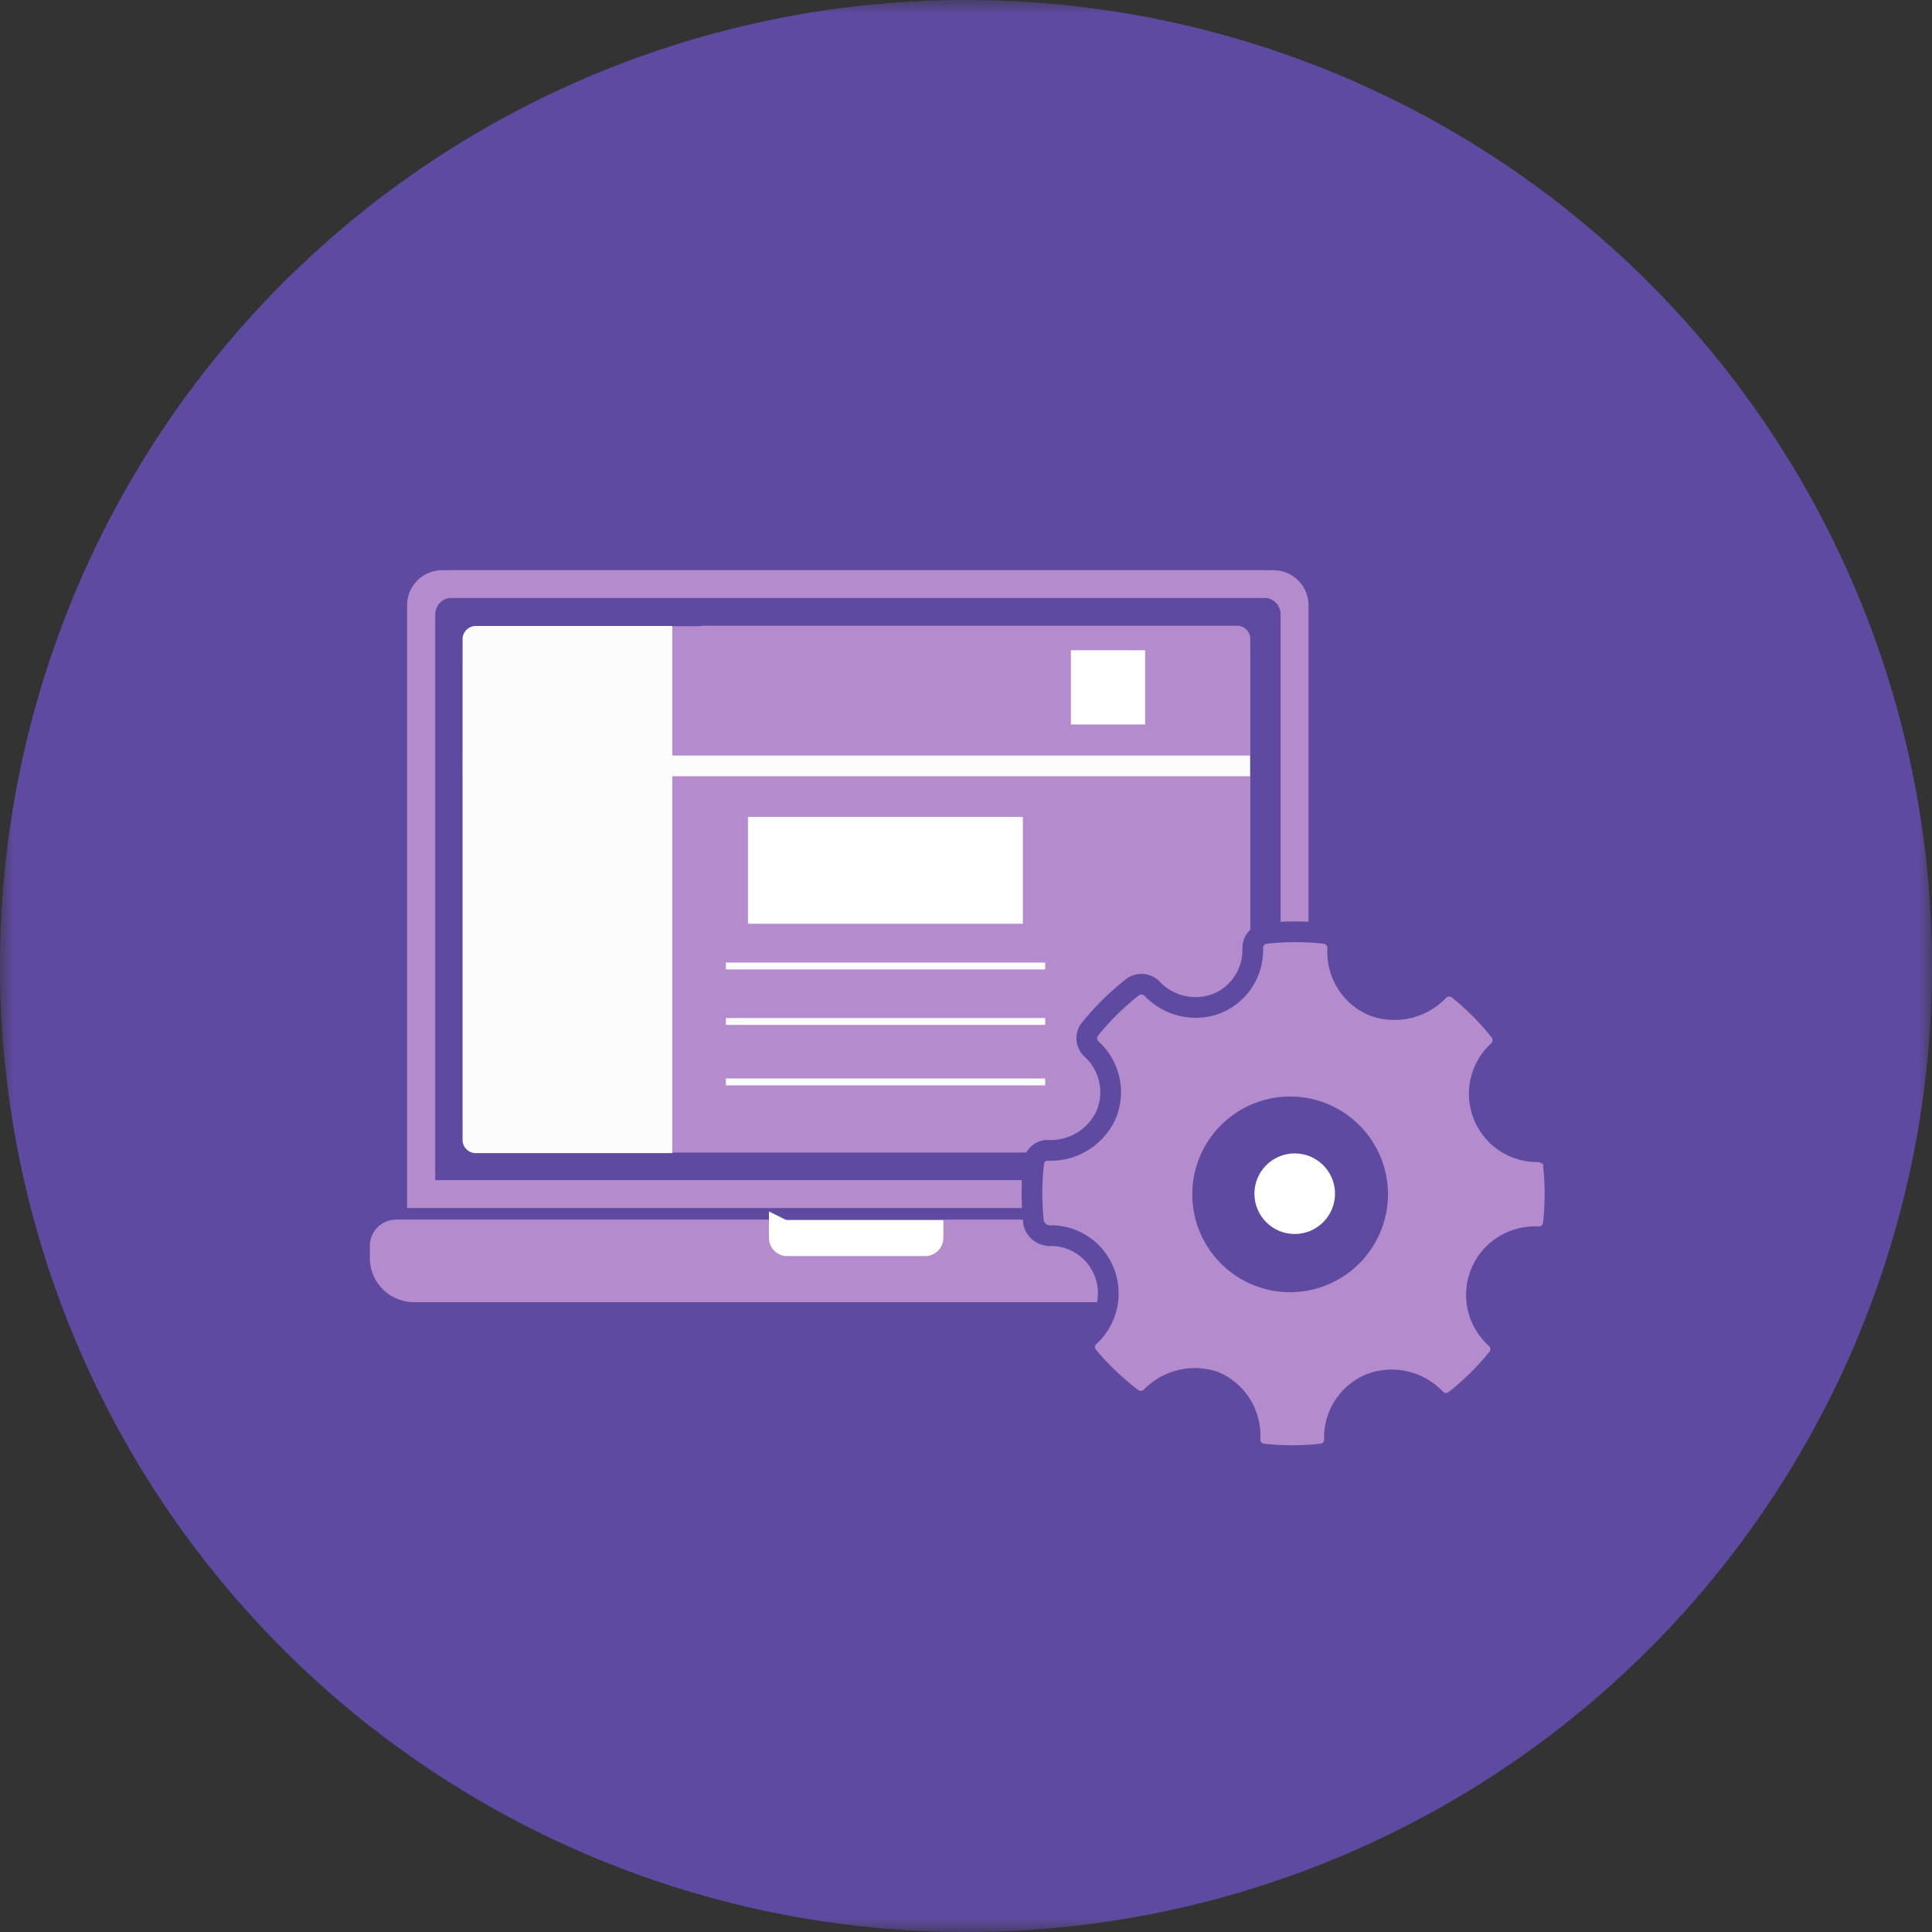 <svg id="Layer_1" data-name="Layer 1" xmlns="http://www.w3.org/2000/svg" viewBox="0 0 70 70"><rect x="0" y="0" width="70" height="70" fill="#333333" stroke="none"/><defs><style>.cls-8{fill:#fff}.cls-4{fill:#b48bcd}.cls-10,.cls-5{fill:none}.cls-5{stroke:#b48bcd}.cls-10,.cls-5{stroke-miterlimit:10}.cls-10{stroke:#fcfcfc;stroke-width:.25px}</style><mask id="mask" x="0" y="0" width="70" height="70" maskUnits="userSpaceOnUse"><g id="kupot3kgdb"><path id="ma38ao39da" d="M0 0h70v70H0z" fill-rule="evenodd" fill="#fff"/></g></mask></defs><g mask="url(#mask)"><path d="M70 35A35 35 0 1135 0a35 35 0 0135 35" fill="#5f4aa1" fill-rule="evenodd"/></g><rect class="cls-4" x="16.77" y="22.69" width="28.52" height="19.07" rx="1.1"/><path class="cls-5" d="M16.37 21.16H45.8a1.1 1.1 0 011.1 1.1v21H15.27v-21a1.1 1.1 0 011.1-1.1z"/><path d="M14.35 44.69h33.86a.22.22 0 01.22.22v.67a1.1 1.1 0 01-1.1 1.1H15a1.1 1.1 0 01-1.1-1.1v-.44a.45.45 0 01.45-.45z" stroke-miterlimit="10" stroke="#b48bcd" fill="#b48bcd"/><path d="M28.38 44.71h5.3v.14a.16.16 0 01-.16.16h-5a.16.16 0 01-.16-.16v-.15l.02.01z" stroke="#fff" stroke-miterlimit="10" fill="#fff"/><rect class="cls-4" x="25.62" y="22.06" width="19.06" height="20.28" rx=".48" transform="rotate(90 35.155 32.205)"/><path class="cls-8" d="M38.8 23.56h2.69v2.69H38.8z"/><path stroke-width=".75" stroke="#fcfcfc" stroke-miterlimit="10" fill="none" d="M45.29 27.75H16.77"/><path class="cls-10" d="M37.87 35H26.3"/><path class="cls-8" d="M27.1 29.6h9.96v3.87H27.1z"/><path class="cls-10" d="M37.87 37.01H26.3m11.57 2.19H26.3"/><path d="M11 28.44h19.12v7.12a.48.48 0 01-.48.48H11.5a.48.48 0 01-.48-.48v-7.12H11z" transform="rotate(90 20.57 32.23)" fill="#fcfcfc"/><path class="cls-5" d="M16 21.16h30.14a.77.77 0 01.77.77v21.34H15.25V21.93a.77.77 0 01.75-.77z"/><circle cx="46.9" cy="43.27" r="4.07" fill="#5f4aa1"/><circle class="cls-8" cx="46.91" cy="43.25" r="1.46"/><path d="M46.91 46.44a3.17 3.17 0 113-3 3.18 3.18 0 01-3 3m9.42-4.24a.64.64 0 00-.62-.47 2.1 2.1 0 01-1.43-3.65.53.53 0 00.06-.72 9.32 9.32 0 00-1.5-1.51.53.53 0 00-.73.06 2.21 2.21 0 01-2.36.53 2.11 2.11 0 01-1.28-2.06.53.53 0 00-.47-.56 9.57 9.57 0 00-2.14 0 .53.53 0 00-.47.54 2.09 2.09 0 01-1.3 2 2.17 2.17 0 01-2.34-.53.54.54 0 00-.72-.06 9.63 9.63 0 00-1.54 1.52.53.53 0 00.06.72 2.11 2.11 0 01.53 2.37 2.2 2.2 0 01-2.08 1.3.51.51 0 00-.55.47 9.75 9.75 0 000 2.16.61.61 0 00.62.46 2.07 2.07 0 011.93 1.3 2.11 2.11 0 01-.53 2.35.52.52 0 00-.06.71A9.8 9.8 0 0041 50.65a.53.53 0 00.73-.06 2.21 2.21 0 012.27-.53 2.12 2.12 0 011.29 2.06.53.53 0 00.46.56 9.57 9.57 0 002.14 0 .52.52 0 00.46-.54 2.1 2.1 0 011.3-2 2.18 2.18 0 012.35.53.53.53 0 00.72.06 9.63 9.63 0 001.54-1.52.53.53 0 00-.06-.72 2.11 2.11 0 01-.15-3 2.14 2.14 0 011.56-.68h.12a.52.52 0 00.55-.47 9.66 9.66 0 000-2.15" stroke="#5f4aa1" stroke-width=".75" stroke-miterlimit="10" fill="#b48bcd" fill-rule="evenodd"/></svg>